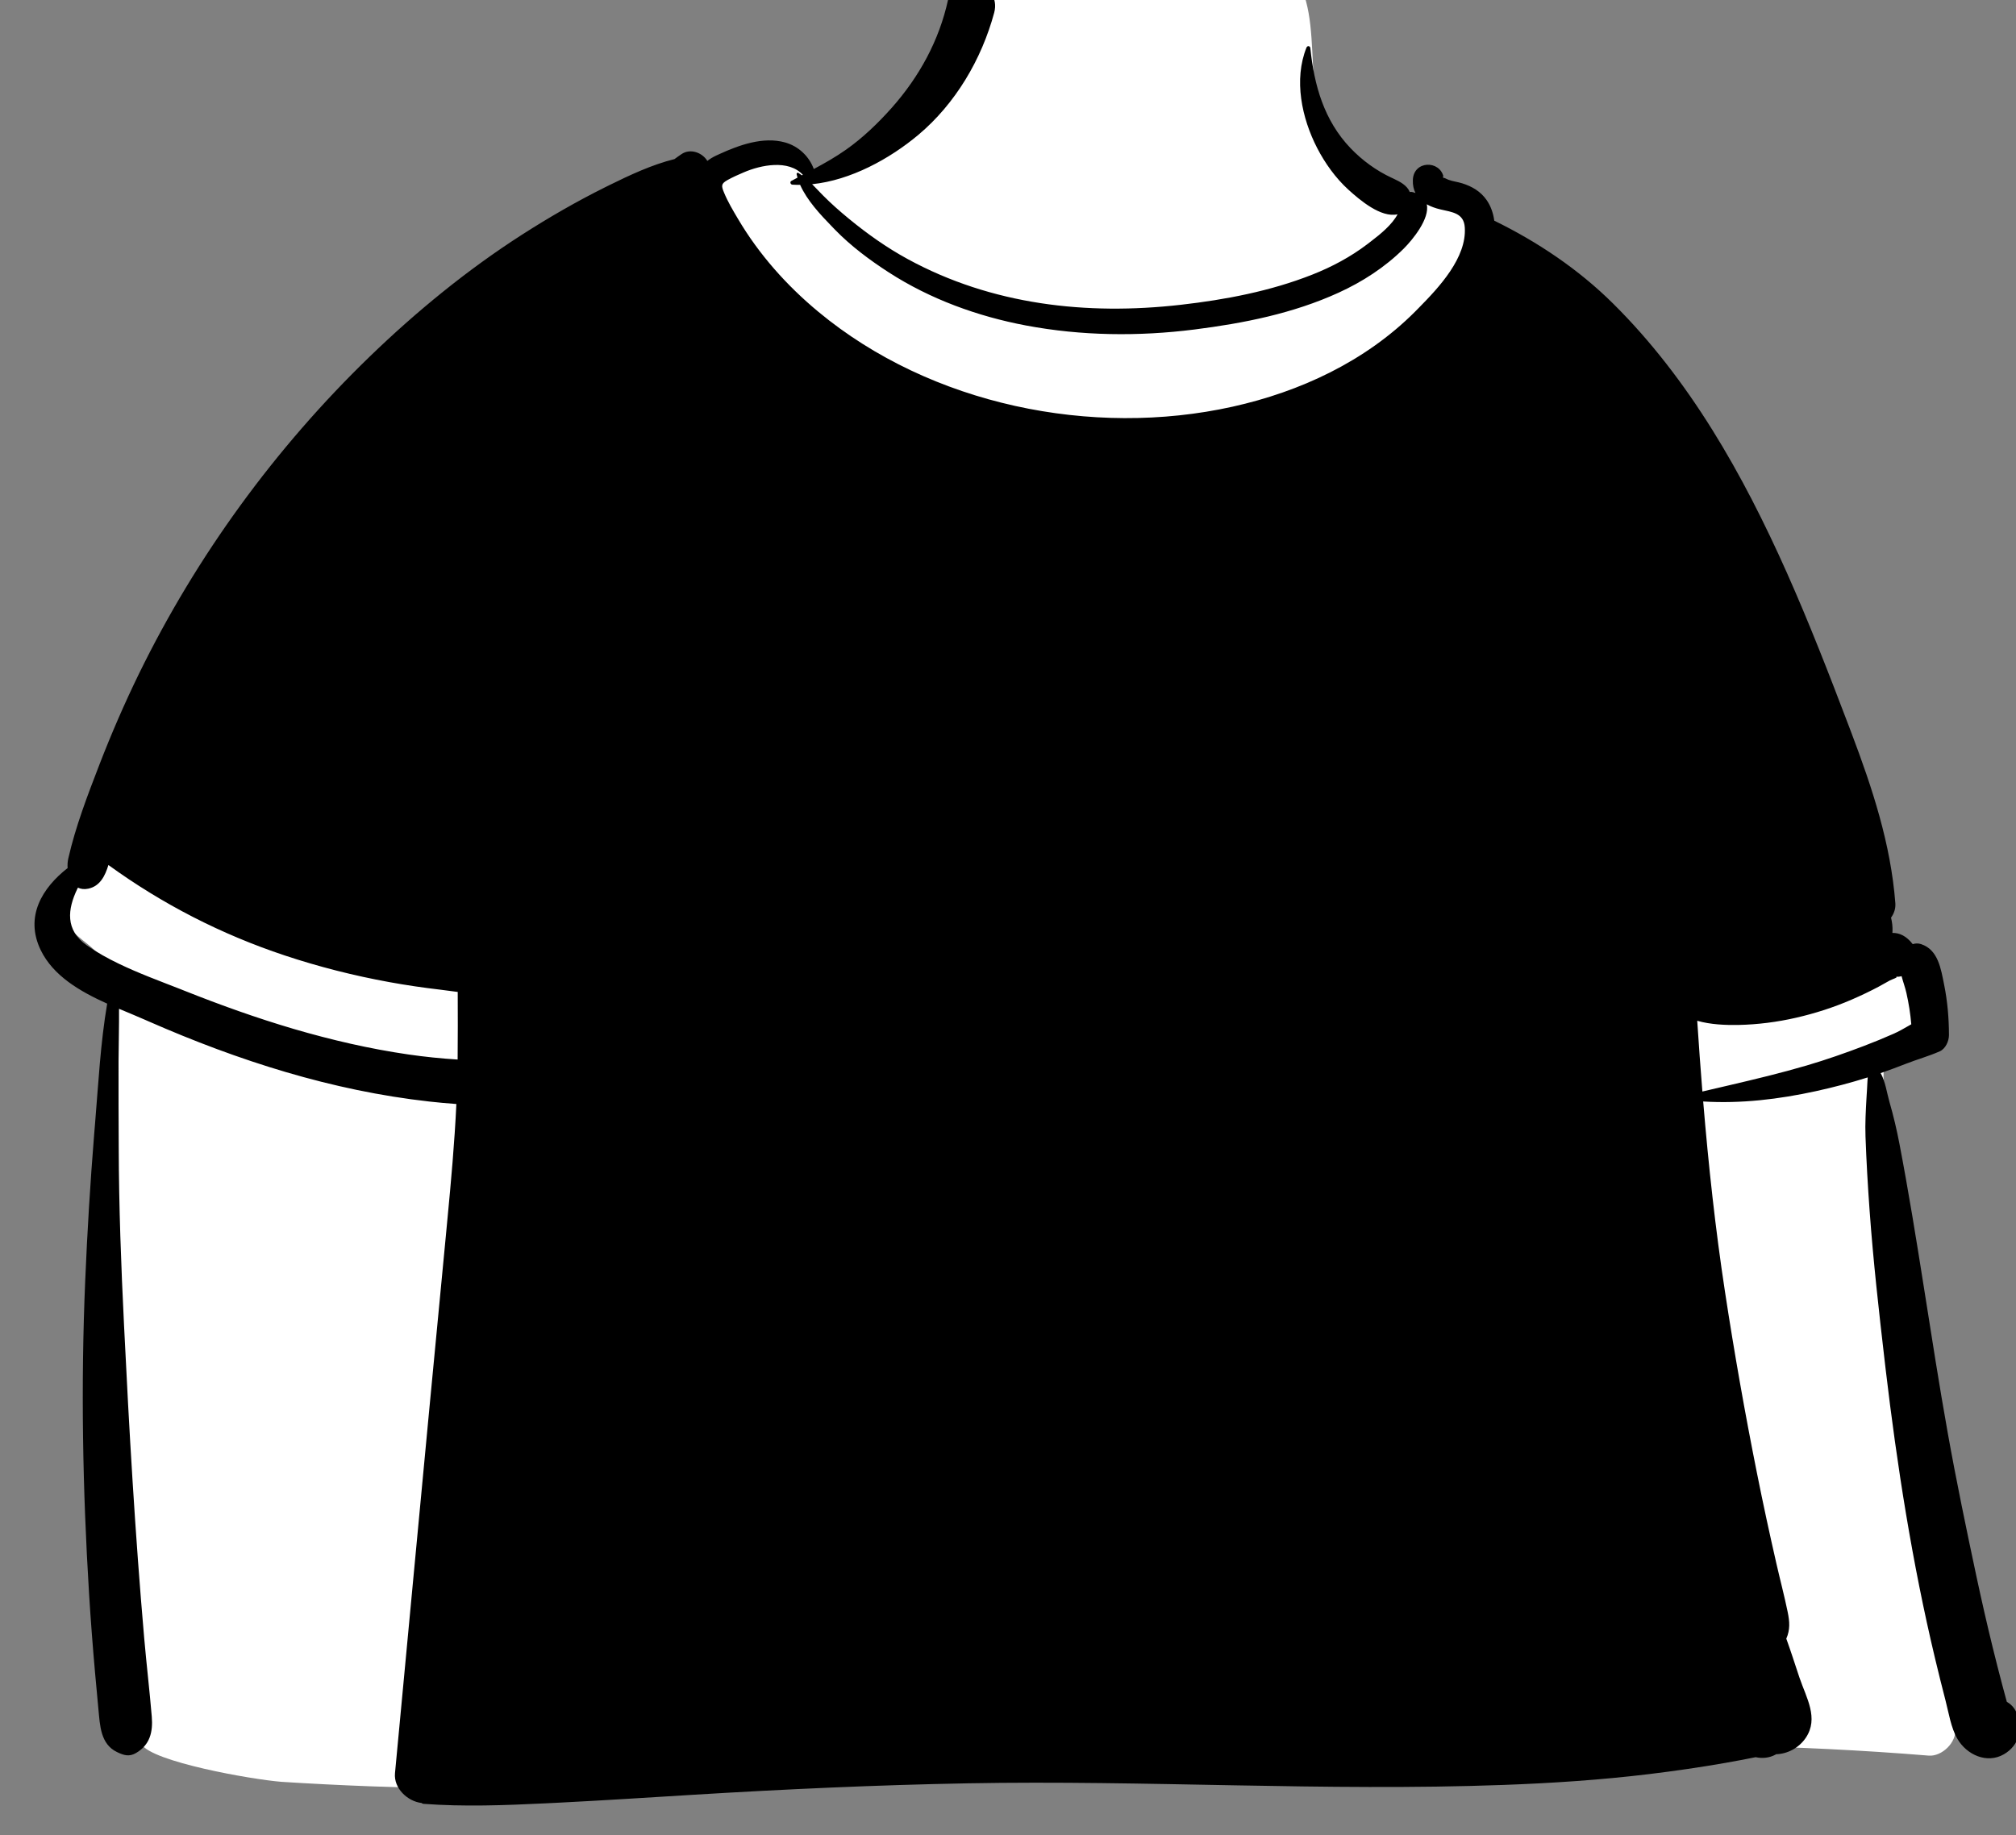 <svg width="67" height="61" viewBox="0 0 67 61" fill="none" xmlns="http://www.w3.org/2000/svg">
<rect x="0" y="0" width="67" height="61" fill="#808080" stroke="none"/>
<g clip-path="url(#clip0_5_106)">
<path fill-rule="evenodd" clip-rule="evenodd" d="M9.362 59.23C10.343 59.292 11.323 59.341 12.303 59.378C25.125 59.863 37.935 58.378 50.748 58.053C55.21 57.934 59.649 57.994 64.1 58.358C64.536 58.393 65.035 57.916 64.981 57.462C64.159 50.251 63.13 43.059 62.597 35.818C62.597 35.435 62.645 35.053 62.775 34.692C62.799 34.663 62.926 34.346 63.038 34.327C63.002 34.354 63.168 34.306 63.062 34.314C63.706 34.207 64.337 33.501 63.87 32.826C59.059 25.335 52.492 18.497 50.38 9.6C49.881 7.194 48.078 7.045 46.157 6.053C45.558 5.691 44.092 4.688 43.854 3.99C43.284 1.477 44.287 -0.986 41.356 -2.003C39.422 -2.548 36.002 -3.009 34.044 -2.434C31.656 -1.626 31.835 1.108 30.45 2.989C29.733 4.077 28.512 5.566 27.384 5.733C26.838 5.814 26.435 4.691 25.89 4.768C17.383 6.867 5.794 21.186 2.138 29.113C1.314 31.608 3.971 30.855 3.808 33.362C3.607 38.119 3.166 44.209 3.427 48.971C3.672 51.736 3.491 54.632 4.337 57.292C4.109 57.573 4.436 57.857 4.703 57.979C5.039 58.56 8.348 59.15 9.362 59.23Z" fill="white"/>
<path fill-rule="evenodd" clip-rule="evenodd" d="M31.508 -0.007C31.729 -1.018 33.312 -0.585 33.041 0.422C32.621 1.979 31.75 3.45 30.52 4.483C29.569 5.28 28.274 5.992 26.99 6.123C27.11 6.242 27.226 6.37 27.347 6.491C27.621 6.768 27.912 7.024 28.211 7.27C28.827 7.776 29.468 8.231 30.167 8.612C32.961 10.136 36.117 10.487 39.238 10.132C40.718 9.964 42.221 9.679 43.614 9.128C44.259 8.874 44.887 8.539 45.441 8.117L45.585 8.006C45.877 7.783 46.265 7.468 46.447 7.123C45.893 7.249 45.193 6.65 44.809 6.302C44.389 5.919 44.035 5.425 43.774 4.919C43.262 3.926 42.991 2.646 43.42 1.581C43.449 1.511 43.54 1.522 43.548 1.599C43.675 2.84 44.005 4.003 44.881 4.922C45.27 5.329 45.736 5.67 46.245 5.907L46.316 5.94C46.533 6.042 46.761 6.162 46.852 6.38C46.888 6.376 46.923 6.379 46.957 6.388C46.987 6.396 47.015 6.406 47.042 6.416C46.981 6.295 46.949 6.153 46.955 5.984C46.976 5.333 47.857 5.313 47.979 5.893C47.957 5.816 47.927 5.89 47.983 5.914C47.982 5.907 47.98 5.9 47.979 5.893L47.98 5.899L47.984 5.914L47.983 5.914C47.985 5.924 47.987 5.935 47.988 5.946L47.989 5.961L47.989 5.949C47.988 5.94 47.987 5.932 47.986 5.924L47.984 5.914C47.992 5.918 48.003 5.92 48.016 5.92L48.022 5.923C48.042 5.932 48.115 5.966 48.136 5.975C48.283 6.029 48.446 6.047 48.596 6.094C48.922 6.196 49.208 6.364 49.407 6.65C49.549 6.856 49.628 7.091 49.661 7.336C51.1 8.039 52.462 8.953 53.603 10.084C56.15 12.607 57.926 15.765 59.383 19.034C60.124 20.698 60.785 22.398 61.432 24.102L61.534 24.371C62.227 26.203 62.839 28.054 62.99 30.023C63.004 30.2 62.947 30.365 62.847 30.503C62.883 30.651 62.901 30.799 62.896 30.944C62.895 30.966 62.893 30.989 62.892 31.011C63.124 31.007 63.352 31.106 63.568 31.384C63.656 31.356 63.751 31.352 63.844 31.383C64.413 31.568 64.505 32.203 64.612 32.735C64.723 33.284 64.771 33.846 64.772 34.406C64.772 34.607 64.659 34.86 64.468 34.946C64.107 35.107 63.719 35.213 63.346 35.359C63.066 35.469 62.785 35.573 62.502 35.671C62.659 35.949 62.71 36.337 62.795 36.631C62.928 37.09 63.036 37.55 63.126 38.019C63.737 41.211 64.16 44.436 64.732 47.634C65.018 49.236 65.35 50.827 65.689 52.419C65.857 53.201 66.034 53.981 66.225 54.759C66.327 55.173 66.432 55.588 66.541 55.999C66.573 56.12 66.605 56.24 66.638 56.36L66.695 56.57C66.819 56.639 66.925 56.745 66.999 56.89C67.269 57.419 67.114 58.016 66.597 58.314C66.035 58.638 65.364 58.332 65.055 57.805C64.837 57.433 64.766 56.941 64.658 56.527C64.537 56.063 64.422 55.596 64.31 55.129C63.553 51.957 63.047 48.73 62.665 45.491L62.638 45.259C62.444 43.592 62.256 41.92 62.135 40.244C62.075 39.421 62.028 38.598 61.998 37.773C61.983 37.349 62.007 36.922 62.031 36.499C62.041 36.313 62.057 36.127 62.063 35.941L62.065 35.915C62.066 35.896 62.068 35.871 62.07 35.845L62.072 35.814C61.507 35.993 60.933 36.143 60.354 36.27C59.122 36.54 57.862 36.691 56.604 36.614C56.78 38.73 57.008 40.84 57.328 42.936C57.636 44.955 57.991 46.97 58.392 48.972C58.593 49.979 58.81 50.982 59.039 51.983C59.161 52.517 59.302 53.048 59.412 53.584C59.478 53.904 59.498 54.171 59.366 54.47C59.511 54.872 59.641 55.275 59.767 55.656L59.805 55.769C60.03 56.435 60.456 57.115 60.011 57.77C59.781 58.107 59.406 58.3 59.028 58.312C59.022 58.316 59.014 58.321 59.007 58.325C58.804 58.436 58.569 58.458 58.347 58.41C58.008 58.478 57.669 58.543 57.329 58.602C56.49 58.749 55.646 58.87 54.801 58.973C53.191 59.168 51.571 59.274 49.952 59.333C44.023 59.55 38.089 59.169 32.158 59.279C29.136 59.335 26.114 59.473 23.098 59.656C21.592 59.748 20.086 59.846 18.58 59.922L18.114 59.945C16.767 60.01 15.418 60.061 14.072 59.961C14.046 59.959 14.026 59.948 14.012 59.933C13.547 59.88 13.081 59.446 13.127 58.944C13.328 56.807 13.529 54.67 13.73 52.532C14.088 48.723 14.449 44.914 14.815 41.106L14.867 40.556C14.99 39.273 15.107 37.986 15.167 36.698C14.867 36.677 14.568 36.649 14.269 36.616C11.029 36.255 7.923 35.26 4.941 33.952L4.82 33.899C4.552 33.78 4.258 33.661 3.956 33.533C3.961 34.115 3.942 34.698 3.94 35.274C3.936 36.23 3.943 37.186 3.946 38.141C3.951 40.11 4.025 42.08 4.122 44.046C4.291 47.518 4.49 50.985 4.792 54.448C4.868 55.319 4.971 56.189 5.044 57.06C5.087 57.574 4.983 58.002 4.521 58.271C4.293 58.404 4.117 58.349 3.891 58.241C3.339 57.978 3.323 57.357 3.271 56.816C3.231 56.408 3.194 56 3.158 55.592C3.081 54.72 3.014 53.849 2.96 52.976C2.746 49.508 2.684 46.042 2.832 42.569C2.9 40.945 2.999 39.317 3.13 37.696L3.161 37.322C3.269 36.026 3.339 34.666 3.562 33.362C2.66 32.956 1.767 32.439 1.352 31.58C0.815 30.465 1.406 29.512 2.247 28.855C2.239 28.744 2.247 28.634 2.27 28.535C2.511 27.472 2.916 26.422 3.307 25.408C3.701 24.389 4.136 23.387 4.614 22.405C6.534 18.475 9.156 14.883 12.283 11.857C13.836 10.354 15.535 8.965 17.35 7.8C18.249 7.224 19.171 6.691 20.126 6.217L20.267 6.147C20.932 5.819 21.678 5.47 22.417 5.288C22.494 5.23 22.572 5.175 22.651 5.122C22.941 4.926 23.336 5.068 23.508 5.349C23.592 5.283 23.688 5.225 23.799 5.172L23.908 5.122C24.572 4.818 25.368 4.534 26.088 4.734C26.535 4.858 26.888 5.192 27.046 5.618C27.409 5.424 27.765 5.223 28.113 4.978C28.672 4.585 29.179 4.097 29.635 3.585C30.548 2.556 31.212 1.35 31.508 -0.007ZM63.197 32.448C63.135 32.467 63.069 32.473 63.001 32.465C63.124 32.48 62.878 32.553 62.811 32.589L62.806 32.592C62.683 32.663 62.559 32.732 62.434 32.799C62.141 32.955 61.842 33.096 61.538 33.228C60.94 33.487 60.321 33.686 59.687 33.831C59.066 33.974 58.414 34.057 57.778 34.07C57.352 34.078 56.847 34.059 56.406 33.931C56.457 34.716 56.514 35.5 56.577 36.283L57.447 36.08C58.317 35.877 59.187 35.669 60.045 35.417C60.69 35.227 61.325 35.005 61.954 34.765C62.283 34.639 62.61 34.506 62.932 34.363C63.093 34.292 63.244 34.207 63.392 34.121L63.52 34.048C63.49 33.697 63.436 33.354 63.358 33.008C63.317 32.825 63.247 32.636 63.197 32.448ZM3.603 28.753C3.493 29.117 3.323 29.457 2.936 29.54C2.8 29.569 2.685 29.553 2.59 29.506L2.567 29.552C2.249 30.215 2.156 30.915 2.887 31.426C3.217 31.656 3.577 31.856 3.949 32.035C4.614 32.356 5.322 32.615 5.99 32.877L6.123 32.93C7.317 33.406 8.53 33.84 9.762 34.203C11.012 34.569 12.284 34.864 13.571 35.051C14.114 35.13 14.661 35.185 15.209 35.22C15.218 34.471 15.214 33.722 15.212 32.973C15.017 32.948 14.824 32.921 14.637 32.898C14.068 32.831 13.502 32.749 12.938 32.646C11.761 32.432 10.596 32.137 9.46 31.759C7.355 31.058 5.397 30.055 3.603 28.753ZM26.682 5.81C26.204 5.296 25.289 5.482 24.712 5.732C24.537 5.807 24.361 5.884 24.194 5.976L24.161 5.995C23.967 6.108 23.968 6.176 24.063 6.403C24.186 6.702 24.358 6.991 24.522 7.268C25.223 8.457 26.146 9.492 27.201 10.367C30.934 13.463 36.297 14.555 40.966 13.518C43.206 13.02 45.368 12.017 47.017 10.371L47.167 10.219C47.833 9.543 48.746 8.564 48.681 7.562C48.651 7.08 48.264 7.053 47.868 6.96C47.706 6.922 47.551 6.867 47.417 6.791C47.525 7.264 46.949 7.968 46.652 8.264C46.029 8.884 45.278 9.368 44.485 9.73C42.974 10.42 41.331 10.746 39.696 10.953C37.84 11.187 35.943 11.167 34.101 10.82C32.498 10.518 30.918 9.946 29.539 9.055C28.907 8.647 28.283 8.182 27.756 7.641L27.644 7.525C27.263 7.133 26.82 6.66 26.592 6.145C26.505 6.146 26.419 6.143 26.333 6.138C26.273 6.134 26.24 6.047 26.3 6.014C26.368 5.978 26.436 5.941 26.504 5.905C26.493 5.867 26.483 5.83 26.475 5.791C26.468 5.759 26.502 5.729 26.531 5.747C26.572 5.772 26.612 5.799 26.65 5.827C26.661 5.822 26.671 5.816 26.682 5.81Z" fill="black"/>
</g>
<defs>
<clipPath id="clip0_5_106">
<rect width="67" height="61" fill="white"/>
</clipPath>
</defs>
</svg>
